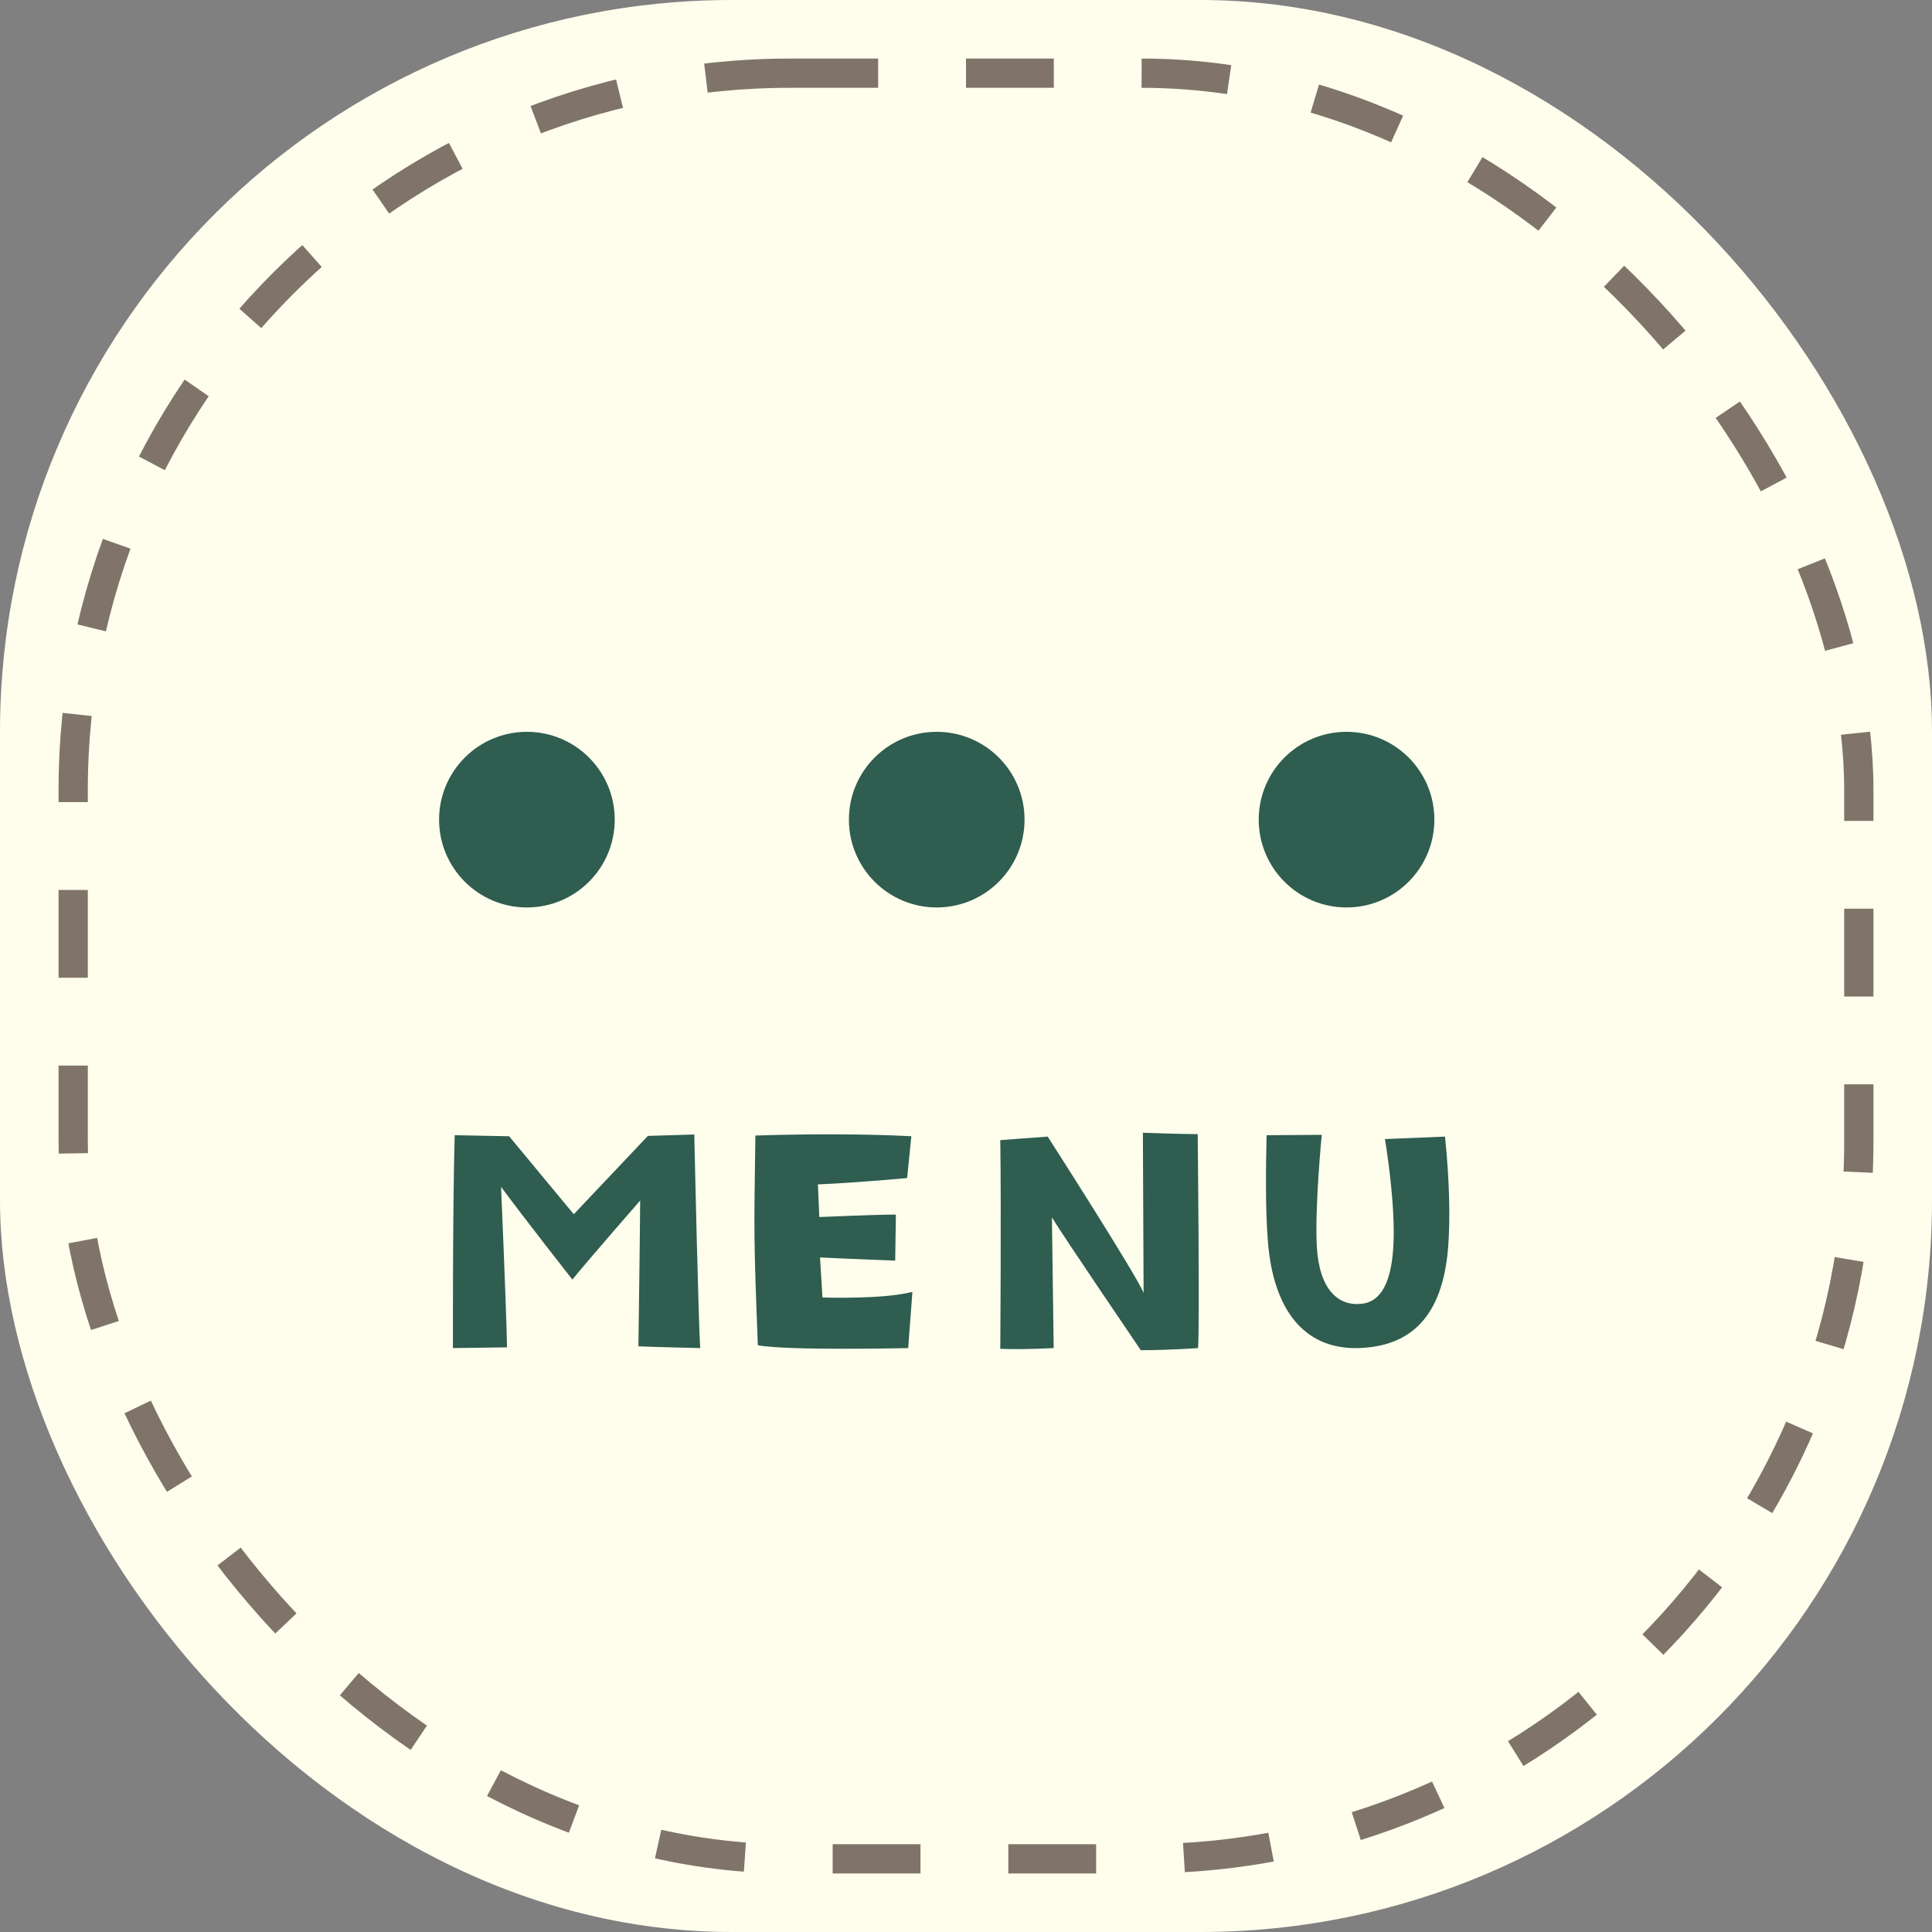 <svg width="66" height="66" viewBox="0 0 66 66" fill="none" xmlns="http://www.w3.org/2000/svg">
<rect x="0" y="0" width="66" height="66" fill="#808080" stroke="none"/>
<rect width="66" height="66" rx="25" fill="#FFFEED"/>
<rect x="2.5" y="2.5" width="61" height="61" rx="24.5" stroke="#60524A" stroke-opacity="0.8" stroke-linejoin="round" stroke-dasharray="3 3"/>
<circle cx="18" cy="28" r="3" fill="#2F5D50"/>
<circle cx="32" cy="28" r="3" fill="#2F5D50"/>
<circle cx="46" cy="28" r="3" fill="#2F5D50"/>
<path d="M19.601 41.48L22.133 38.804L23.717 38.756C23.717 38.756 23.861 45.272 23.921 46.052C23.921 46.052 22.301 46.016 21.809 45.992C21.809 45.992 21.869 41.66 21.869 41.012C21.869 41.012 20.057 43.088 19.553 43.712C19.553 43.712 17.885 41.588 17.117 40.544C17.117 40.544 17.285 44.384 17.321 46.028L15.473 46.052C15.473 46.052 15.461 41.336 15.533 38.78L17.393 38.816L19.601 41.48ZM25.889 45.956C25.745 42.224 25.757 42.224 25.805 38.792C25.805 38.792 28.661 38.684 31.133 38.816L30.989 40.244C30.989 40.244 29.177 40.412 27.941 40.46L27.989 41.576C27.989 41.576 29.885 41.492 30.605 41.492L30.581 43.064C30.581 43.064 28.673 42.992 28.013 42.956L28.097 44.324C28.097 44.324 30.161 44.396 31.169 44.132L31.025 46.052C31.025 46.052 26.933 46.148 25.889 45.956ZM39.067 44.168L39.043 38.696C39.043 38.696 40.375 38.744 40.915 38.744C40.915 38.744 40.987 45.356 40.927 46.052C40.927 46.052 39.979 46.124 38.971 46.124C38.971 46.124 36.319 42.224 35.935 41.588L35.995 46.052C35.995 46.052 34.903 46.112 34.171 46.076C34.171 46.076 34.207 41.288 34.171 38.948L35.791 38.828C35.791 38.828 38.839 43.58 39.067 44.168ZM47.312 38.912L49.364 38.828C49.52 40.352 49.544 41.648 49.472 42.596C49.281 45.032 48.153 45.992 46.425 46.052C44.492 46.112 43.496 44.66 43.316 42.44C43.221 41.336 43.245 39.8 43.269 38.78L45.153 38.768C45.153 38.768 44.913 41.204 44.984 42.584C45.069 44.06 45.717 44.624 46.508 44.54C47.288 44.468 47.612 43.556 47.612 42.104C47.612 41.144 47.48 39.956 47.312 38.912Z" fill="#2F5D50"/>
</svg>
